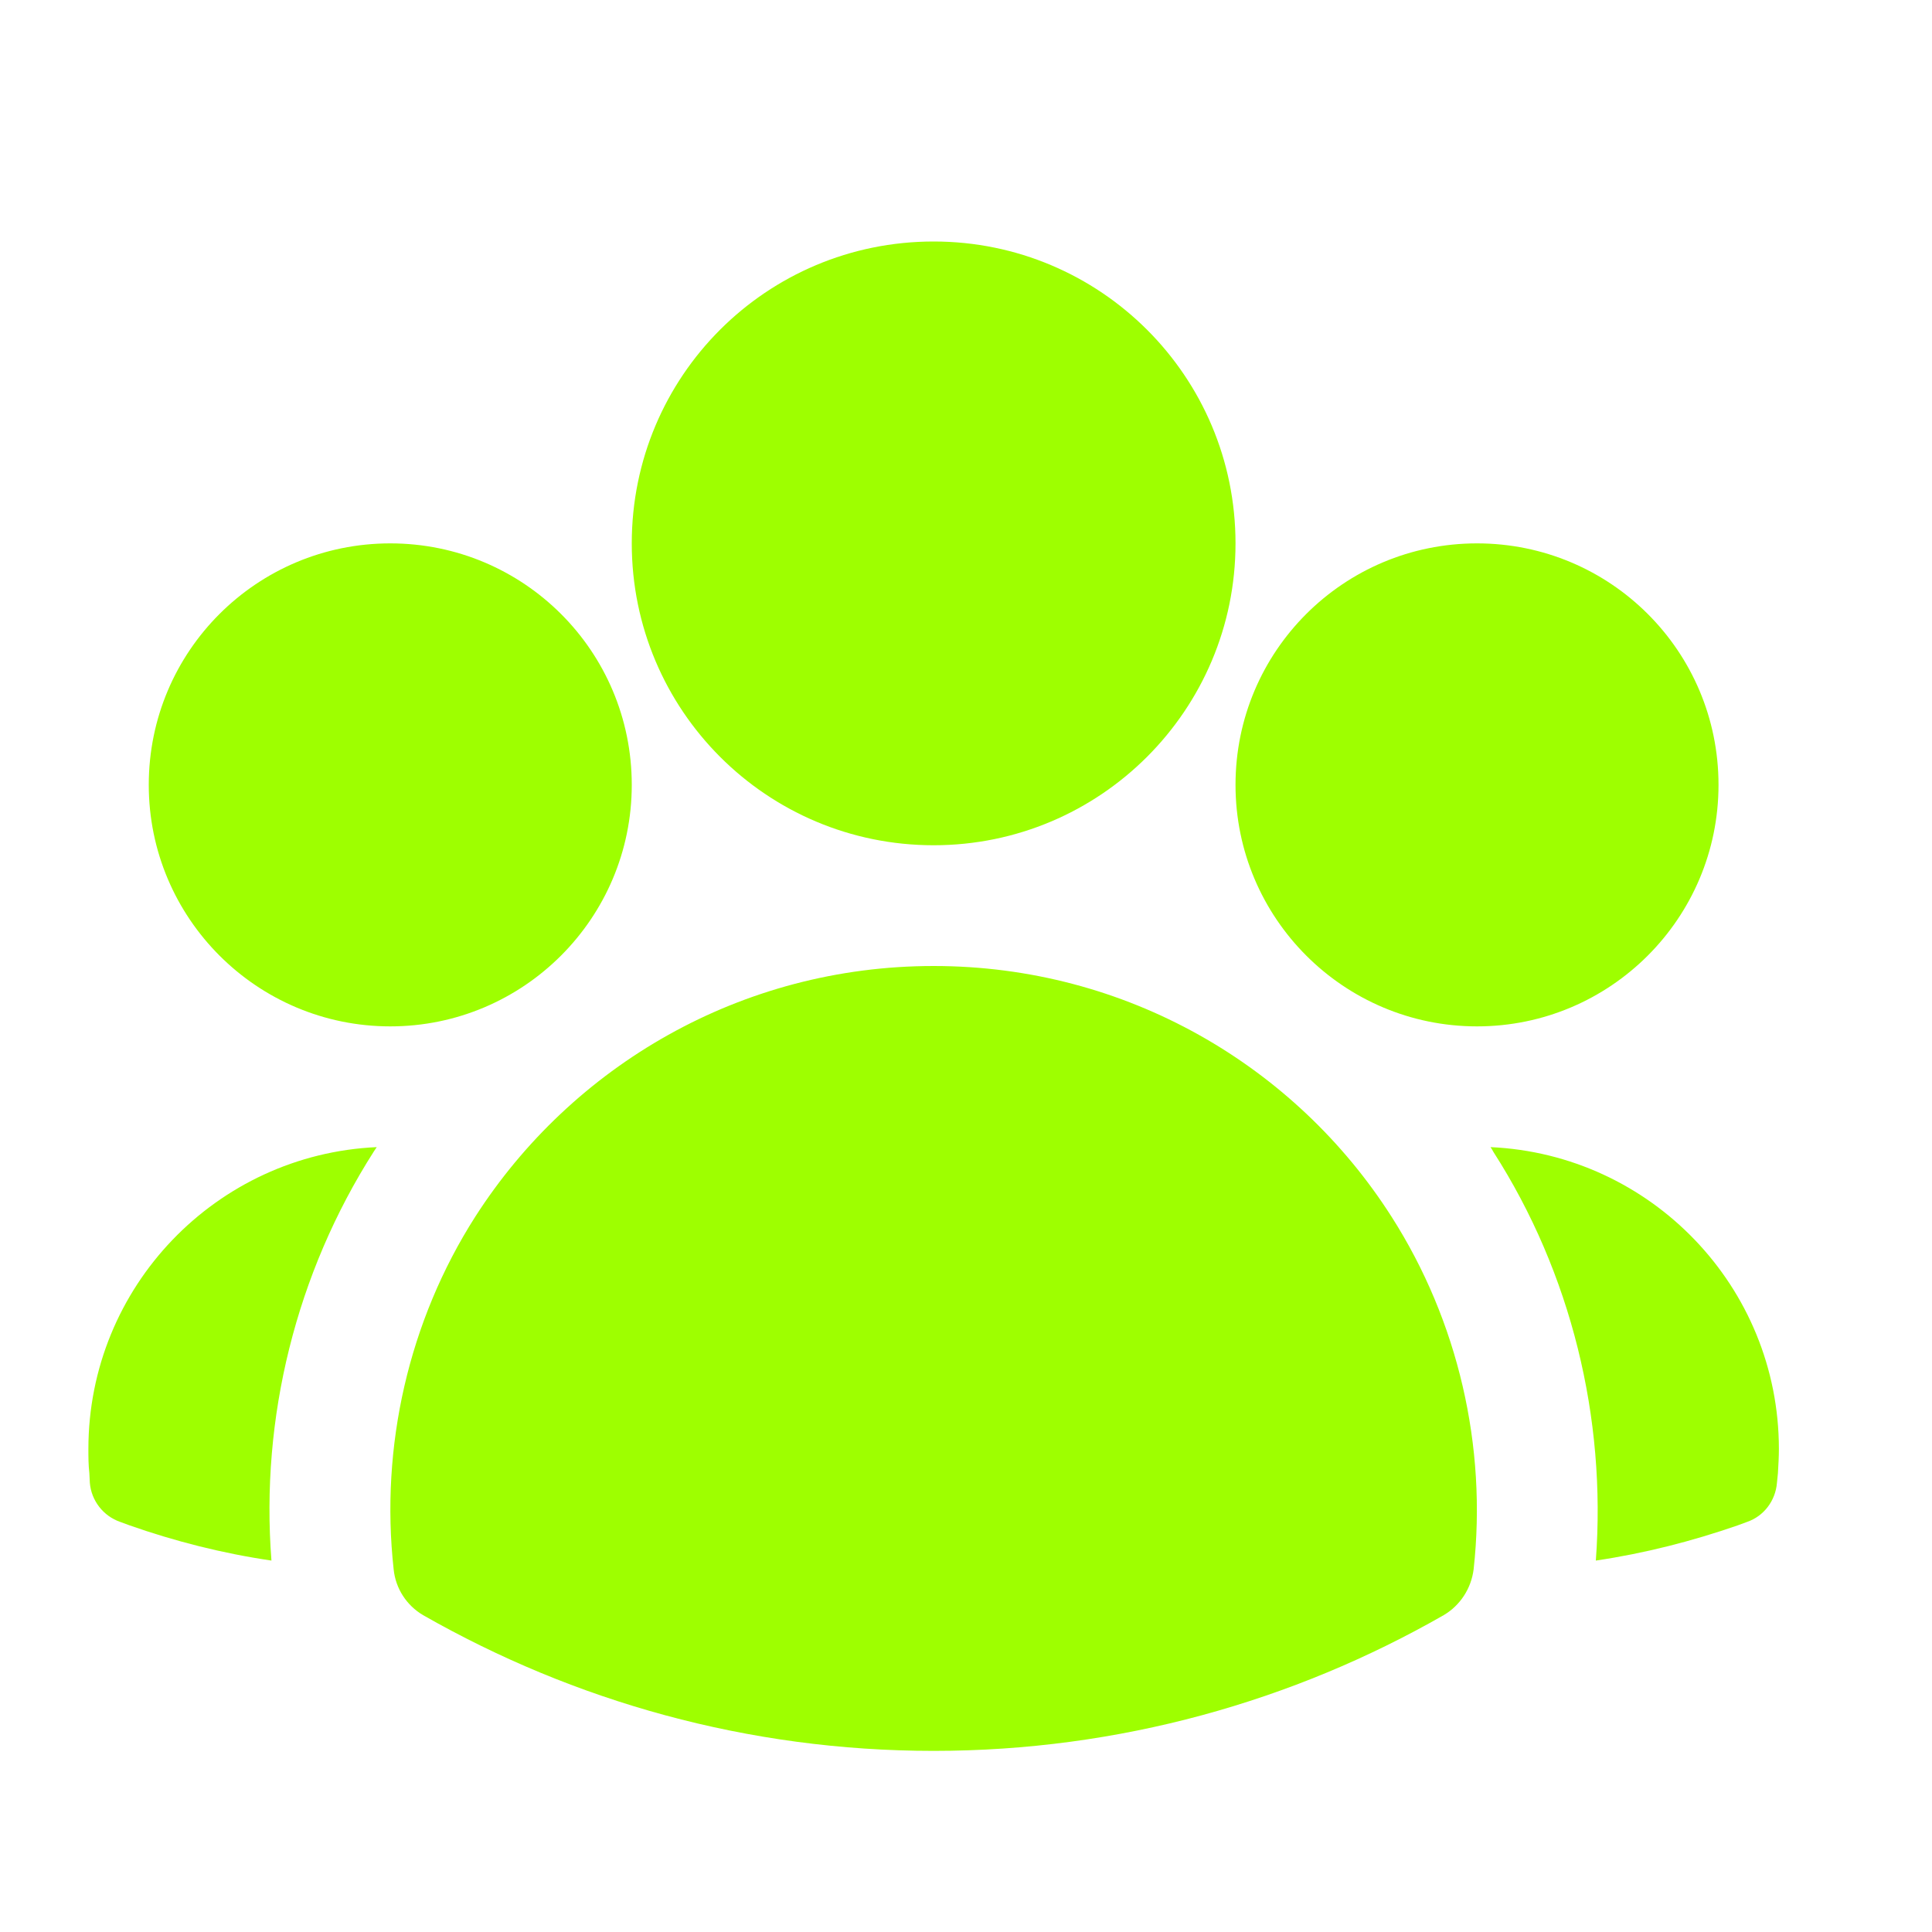 <svg width="40" height="40" viewBox="0 0 40 40" fill="none" xmlns="http://www.w3.org/2000/svg" xmlns:xlink="http://www.w3.org/1999/xlink">
	<desc>
			Created with Pixso.
	</desc>
	<defs>
		<clipPath id="clip83_30043">
			<rect id="Icon" width="40" height="40" transform="translate(-0.668 0)" fill="white" fill-opacity="0"/>
		</clipPath>
	</defs>
	<g clip-path="url(#clip83_30043)">
		<path id="Vector" d="M19.33 5C15.87 5 13.08 7.79 13.08 11.25C13.08 14.7 15.87 17.5 19.33 17.5C22.78 17.5 25.58 14.7 25.58 11.25C25.58 7.79 22.78 5 19.33 5ZM3.08 16.25C3.08 13.48 5.32 11.25 8.08 11.25C10.84 11.25 13.08 13.48 13.08 16.25C13.08 19.01 10.84 21.25 8.08 21.25C5.32 21.25 3.08 19.01 3.08 16.25ZM30.58 11.25C27.82 11.25 25.58 13.48 25.58 16.25C25.58 19.01 27.82 21.25 30.58 21.25C33.34 21.25 35.58 19.01 35.58 16.25C35.58 13.48 33.34 11.25 30.58 11.25ZM19.33 20C15.34 20 11.84 22.07 9.84 25.19C8.46 27.35 7.87 29.95 8.15 32.49C8.19 32.89 8.42 33.24 8.76 33.44C11.88 35.22 15.48 36.25 19.33 36.25C23.17 36.25 26.78 35.22 29.89 33.44C30.23 33.24 30.46 32.89 30.51 32.49C30.79 29.95 30.19 27.35 28.81 25.19C26.82 22.07 23.32 20 19.33 20ZM7.8 23.75C7.78 23.78 7.76 23.81 7.74 23.84C6.13 26.36 5.39 29.36 5.62 32.31C4.6 32.16 3.62 31.91 2.68 31.58L2.49 31.51C2.14 31.39 1.89 31.07 1.86 30.7L1.85 30.5C1.83 30.33 1.83 30.16 1.83 30C1.83 26.64 4.48 23.9 7.8 23.75ZM30.92 23.85C32.53 26.36 33.26 29.36 33.04 32.31C34.05 32.16 35.03 31.91 35.98 31.58L36.17 31.51C36.52 31.39 36.76 31.07 36.79 30.7L36.81 30.5C36.82 30.33 36.83 30.16 36.83 30C36.83 26.64 34.18 23.9 30.86 23.75C30.88 23.78 30.9 23.81 30.92 23.85Z" fill="#9EFF00" fill-opacity="1" fill-rule="evenodd"/>
	</g>
</svg>
